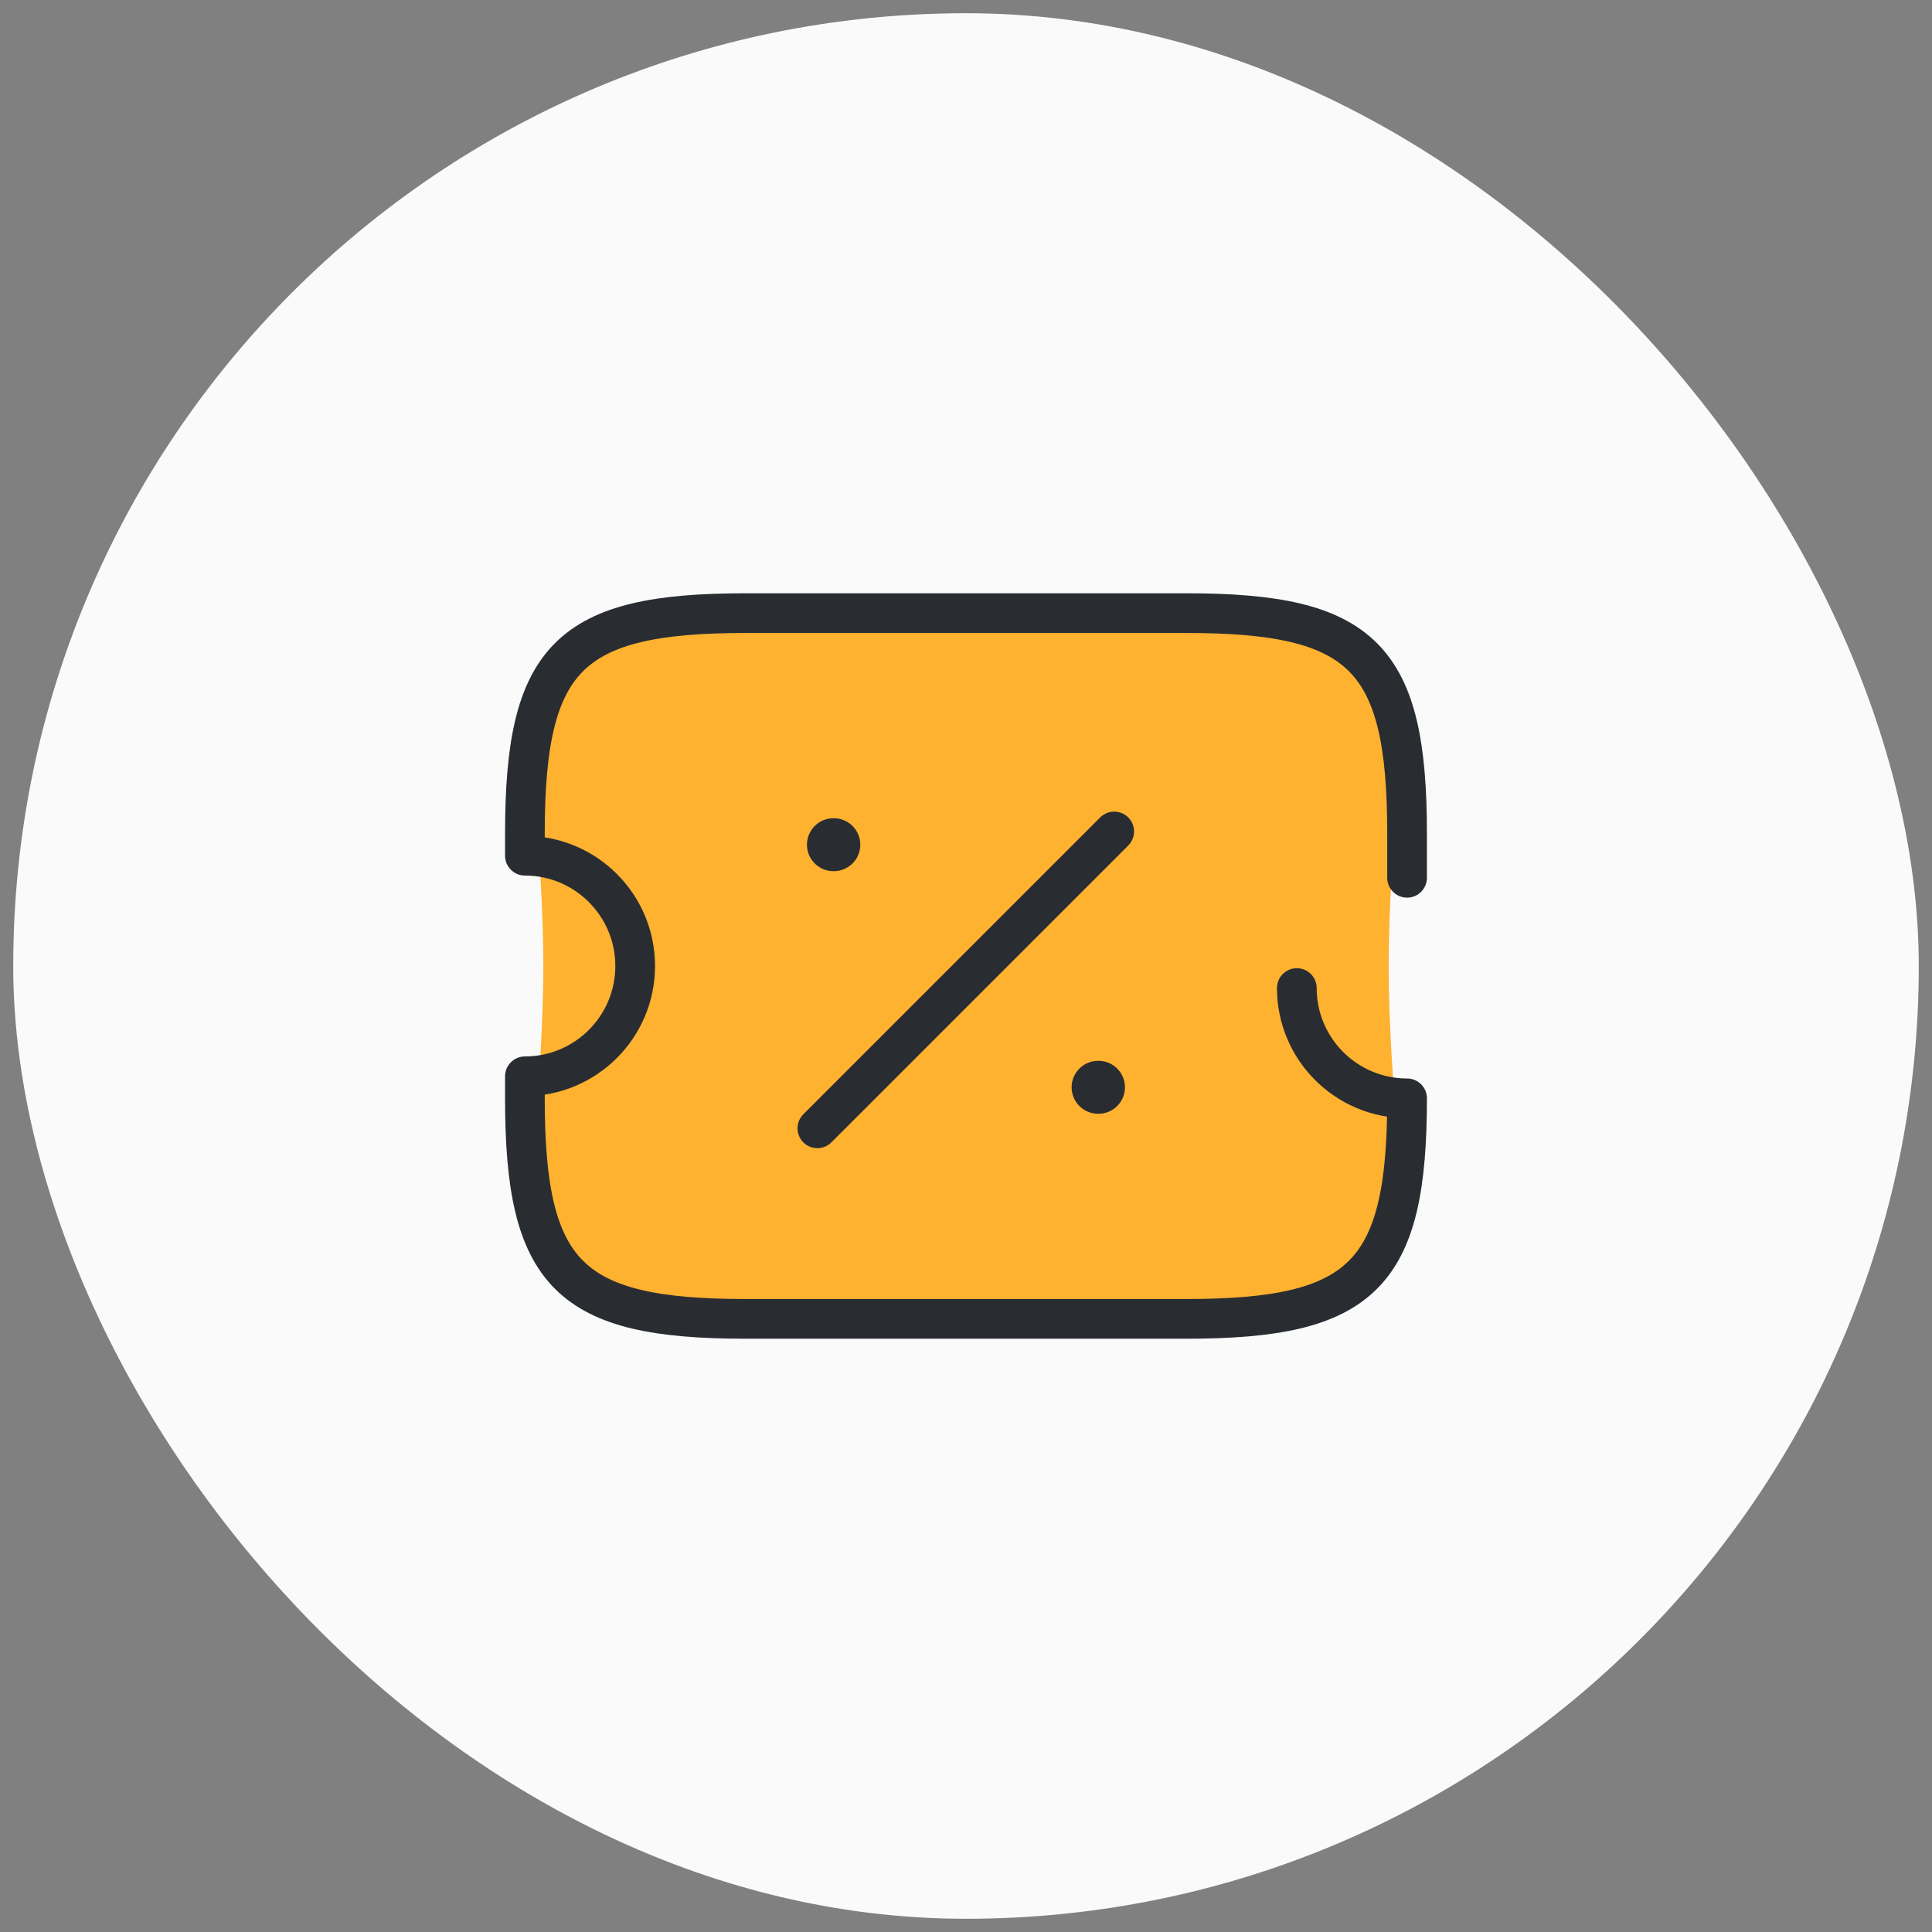 <svg width="73" height="73" viewBox="0 0 73 73" fill="none" xmlns="http://www.w3.org/2000/svg">
<rect x="0" y="0" width="73" height="73" fill="#808080" stroke="none"/>
<rect x="0.5" y="0.5" width="72" height="72" rx="36" fill="#FAFAFA"/>
<path d="M20.168 29.726C19.877 26.419 22.443 23.5 25.763 23.5H47.237C50.557 23.5 53.123 26.419 52.832 29.726C52.634 31.977 52.47 34.464 52.47 36.5C52.47 38.536 52.634 41.023 52.832 43.274C53.123 46.581 50.557 49.5 47.237 49.5H25.763C22.443 49.5 19.877 46.581 20.168 43.274C20.366 41.023 20.53 38.536 20.53 36.5C20.53 34.464 20.366 31.977 20.168 29.726Z" fill="#FFB130"/>
<path d="M53.166 33.167V31.5C53.166 24.833 51.5 23.167 44.833 23.167H28.166C21.5 23.167 19.833 24.833 19.833 31.5V32.333C22.133 32.333 24 34.2 24 36.5C24 38.8 22.133 40.667 19.833 40.667V41.5C19.833 48.167 21.5 49.833 28.166 49.833H44.833C51.5 49.833 53.166 48.167 53.166 41.5C50.866 41.5 49 39.633 49 37.333" stroke="#292D32" stroke-width="1.5" stroke-linecap="round" stroke-linejoin="round"/>
<path d="M30.884 42.633L42.1 31.417" stroke="#292D32" stroke-width="1.5" stroke-linecap="round" stroke-linejoin="round"/>
<path d="M41.491 41.083H41.506" stroke="#292D32" stroke-width="2" stroke-linecap="round" stroke-linejoin="round"/>
<path d="M31.491 31.917H31.506" stroke="#292D32" stroke-width="2" stroke-linecap="round" stroke-linejoin="round"/>
</svg>
